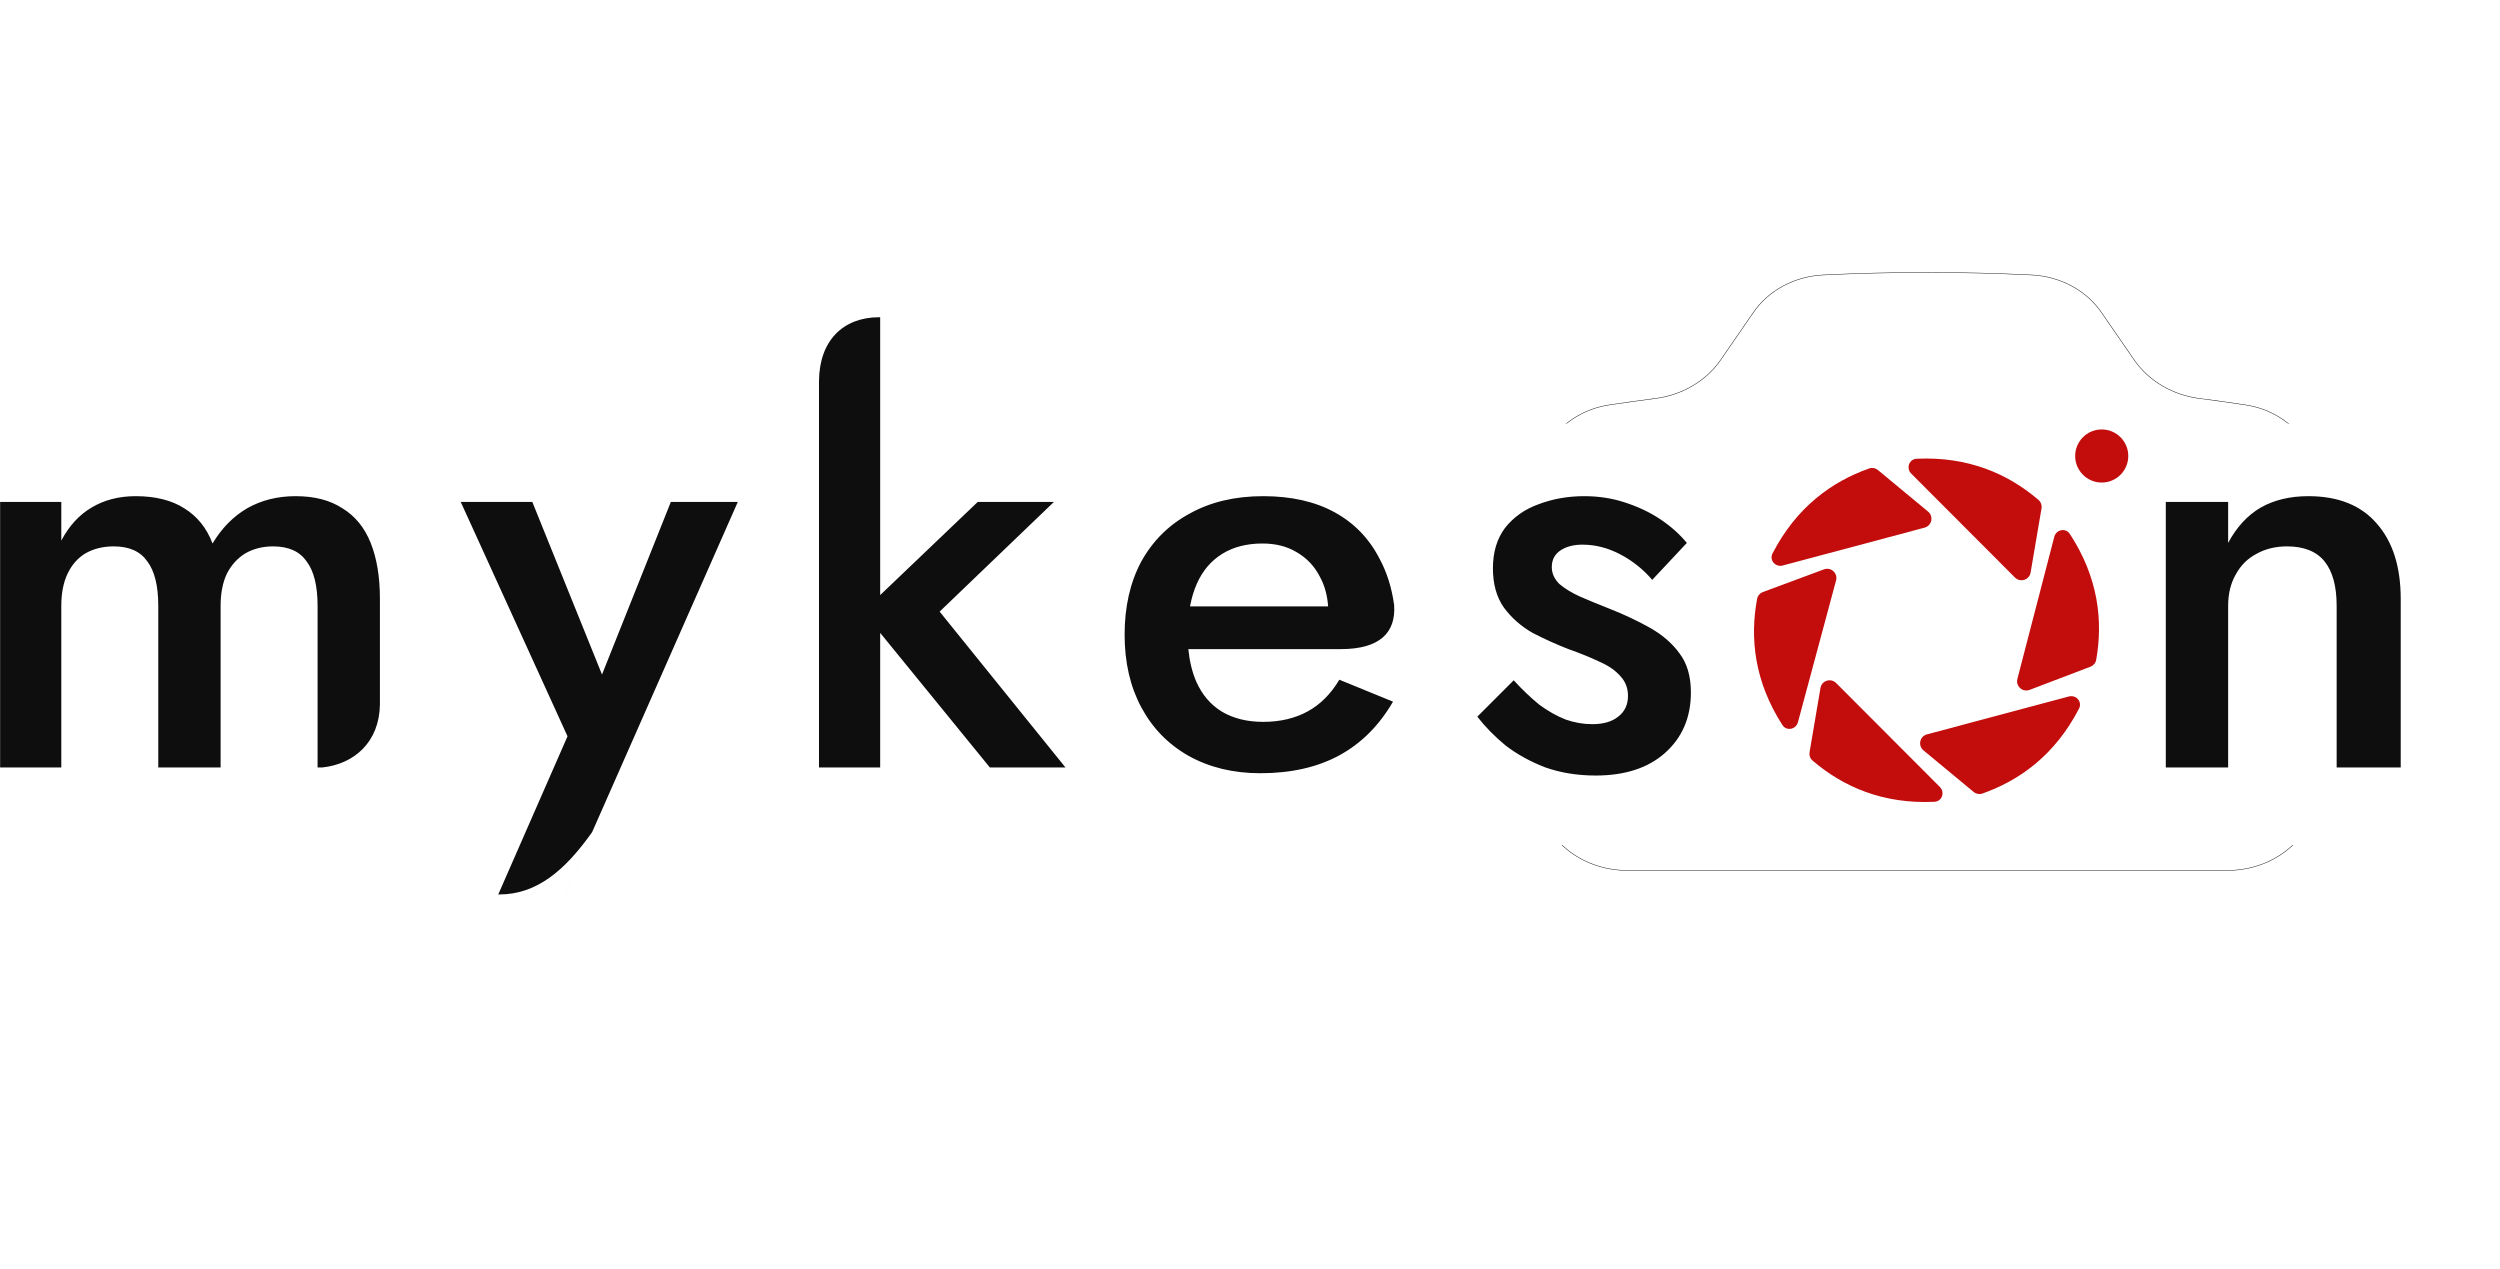 <svg width="5414" height="2748" viewBox="0 0 5414 2748" fill="none" xmlns="http://www.w3.org/2000/svg">
<path d="M5060.25 1312C5060.25 1269.5 5051.5 1237.42 5034 1215.75C5016.5 1194.09 4989.42 1183.25 4952.75 1183.25C4927.75 1183.25 4905.67 1188.67 4886.5 1199.5C4867.33 1209.5 4852.33 1224.5 4841.5 1244.5C4830.67 1263.67 4825.25 1286.17 4825.25 1312V1662H4690.25V1087H4825.25V1175.75C4843.58 1141.59 4866.92 1116.17 4895.25 1099.5C4924.42 1082.84 4959 1074.5 4999 1074.5C5064 1074.5 5113.58 1094.5 5147.75 1134.5C5181.92 1173.67 5199 1227.84 5199 1297V1662H5060.25V1312Z" fill="#0E0E0E"/>
<mask id="mask0_27_58" style="mask-type:alpha" maskUnits="userSpaceOnUse" x="2949" y="1830" width="2465" height="918">
<path d="M2949 1830H5414V2747.5H2949V1830Z" fill="#1E1E1E"/>
</mask>
<g mask="url(#mask0_27_58)">
<path d="M3725.67 780.34C3710.07 802.7 3689.26 821.699 3664.69 836.003C3640.12 850.307 3612.39 859.569 3583.45 863.14C3550.52 867.378 3517.85 871.93 3485.17 876.875C3393.91 890.609 3329 963.364 3329 1047.11V1708.41C3329 1755.25 3349.54 1800.16 3386.11 1833.28C3422.68 1866.4 3472.28 1885 3524 1885H4824C4875.72 1885 4925.32 1866.4 4961.89 1833.28C4998.46 1800.16 5019 1755.25 5019 1708.41V1047.11C5019 963.364 4954 890.609 4862.83 876.875C4830.13 871.941 4797.37 867.362 4764.55 863.14C4735.62 859.558 4707.91 850.291 4683.36 835.987C4658.81 821.684 4638.01 802.691 4622.41 780.34L4551.17 677.055C4535.17 653.517 4513.15 633.817 4486.96 619.623C4460.77 605.429 4431.19 597.158 4400.72 595.51C4249.68 588.163 4098.32 588.163 3947.28 595.51C3916.81 597.158 3887.23 605.429 3861.04 619.623C3834.85 633.817 3812.83 653.517 3796.83 677.055L3725.67 780.34Z" stroke="#0E0E0E" strokeWidth="105" strokeLinecap="round" strokeLinejoin="round"/>
</g>
<mask id="mask1_27_58" style="mask-type:alpha" maskUnits="userSpaceOnUse" x="2949" y="0" width="2465" height="918">
<path d="M2949 0H5414V917.5H2949V0Z" fill="#1E1E1E"/>
</mask>
<g mask="url(#mask1_27_58)">
<path d="M3725.67 780.34C3710.07 802.7 3689.26 821.699 3664.69 836.003C3640.12 850.307 3612.39 859.569 3583.45 863.14C3550.52 867.378 3517.85 871.93 3485.17 876.875C3393.91 890.609 3329 963.364 3329 1047.11V1708.41C3329 1755.25 3349.54 1800.16 3386.11 1833.28C3422.68 1866.4 3472.28 1885 3524 1885H4824C4875.72 1885 4925.32 1866.4 4961.89 1833.28C4998.46 1800.16 5019 1755.25 5019 1708.41V1047.11C5019 963.364 4954 890.609 4862.83 876.875C4830.13 871.941 4797.37 867.362 4764.55 863.14C4735.62 859.558 4707.91 850.291 4683.36 835.987C4658.81 821.684 4638.01 802.691 4622.41 780.34L4551.17 677.055C4535.17 653.517 4513.15 633.817 4486.96 619.623C4460.77 605.429 4431.19 597.158 4400.72 595.51C4249.68 588.163 4098.32 588.163 3947.28 595.51C3916.81 597.158 3887.23 605.429 3861.04 619.623C3834.85 633.817 3812.83 653.517 3796.83 677.055L3725.67 780.34Z" stroke="#0E0E0E" strokeWidth="105" strokeLinecap="round" strokeLinejoin="round"/>
</g>
<circle cx="4551.5" cy="987.5" r="57.5" fill="#C30D0D"/>
<path d="M4167.88 1142.66L3860.75 1224.65C3844.75 1228.93 3831.06 1213.08 3838.67 1198.36C3890.19 1098.72 3966.19 1043.26 4048 1014.45C4054.45 1012.17 4061.59 1013.58 4066.86 1017.94L4175.48 1107.94C4187.99 1118.31 4183.58 1138.47 4167.88 1142.66Z" fill="#C30D0D"/>
<path d="M4363.62 1250.71L4139.05 1025.73C4127.34 1014 4134.22 994.218 4150.77 993.451C4262.83 988.255 4348.86 1026.35 4414.71 1082.78C4419.91 1087.23 4422.27 1094.12 4421.12 1100.87L4397.49 1239.93C4394.77 1255.95 4375.09 1262.21 4363.62 1250.71Z" fill="#C30D0D"/>
<path d="M4368.86 1470.29L4448.73 1162.61C4452.89 1146.57 4473.43 1142.46 4482.49 1156.33C4543.84 1250.24 4554.68 1343.7 4539.48 1429.09C4538.28 1435.82 4533.54 1441.35 4527.15 1443.79L4395.33 1494.01C4380.15 1499.79 4364.77 1486.02 4368.86 1470.29Z" fill="#C30D0D"/>
<path d="M4173.09 1590.3L4480.21 1508.31C4496.22 1504.04 4509.91 1519.89 4502.3 1534.61C4450.77 1634.24 4374.77 1689.7 4292.97 1718.52C4286.52 1720.79 4279.37 1719.39 4274.1 1715.02L4165.49 1625.03C4152.98 1614.66 4157.39 1594.49 4173.09 1590.3Z" fill="#C30D0D"/>
<path d="M3976.28 1479.13L4200.85 1704.11C4212.55 1715.84 4205.67 1735.62 4189.12 1736.39C4077.07 1741.58 3991.04 1703.49 3925.19 1647.06C3919.99 1642.61 3917.63 1635.72 3918.78 1628.97L3942.41 1489.91C3945.13 1473.89 3964.81 1467.63 3976.28 1479.13Z" fill="#C30D0D"/>
<path d="M3976.2 1256.99L3893.64 1563.96C3889.34 1579.96 3868.77 1583.89 3859.83 1569.94C3799.3 1475.5 3789.27 1381.95 3805.22 1296.7C3806.47 1289.98 3811.26 1284.49 3817.68 1282.11L3949.93 1233.04C3965.16 1227.39 3980.42 1241.3 3976.2 1256.99Z" fill="#C30D0D"/>
<path fill-rule="evenodd" clip-rule="evenodd" d="M1773.62 824.964V1662H1906.12V1370.53L2143.62 1662H2307.37L2034.87 1324.5L2282.37 1087H2117.37L1906.12 1288.7V687.002H1903.07C1826.41 687.399 1774.44 736.822 1773.62 824.964ZM822.75 1525.76V1297C822.75 1249.5 816.083 1209.09 802.75 1175.75C789.417 1142.42 769 1117.42 741.5 1100.75C714.833 1083.25 681.083 1074.5 640.25 1074.5C601.083 1074.5 566.083 1083.25 535.25 1100.75C505.25 1118.25 480.25 1143.67 460.25 1177C447.75 1143.67 427.333 1118.25 399 1100.75C371.5 1083.25 336.5 1074.5 294 1074.5C257.333 1074.5 225.25 1082.84 197.75 1099.5C171.083 1115.34 149.417 1139.09 132.75 1170.75V1087H0.25V1662H132.75V1312C132.75 1284.5 137.333 1261.17 146.5 1242C155.667 1222.84 168.583 1208.25 185.25 1198.25C202.75 1188.25 223.167 1183.25 246.5 1183.25C279.833 1183.25 304 1194.09 319 1215.75C334.833 1236.59 342.75 1268.67 342.75 1312V1662H477.75V1312C477.75 1284.5 482.333 1261.17 491.5 1242C501.5 1222.84 514.833 1208.25 531.5 1198.25C549 1188.25 569 1183.25 591.5 1183.25C624.833 1183.25 649 1194.09 664 1215.75C679.833 1236.59 687.75 1268.67 687.75 1312V1662H698.109C767.586 1654.62 821.567 1606.59 822.75 1525.76ZM3019.11 1309.95C3023.41 1369.88 2988.19 1405.7 2904.03 1405.7C2904.26 1405.72 2904.49 1405.74 2904.73 1405.75H2573.44C2576.08 1432.11 2581.75 1455.45 2590.46 1475.75C2602.96 1504.09 2621.29 1525.75 2645.46 1540.75C2670.46 1555.75 2700.46 1563.25 2735.46 1563.25C2772.12 1563.25 2804.21 1555.75 2831.71 1540.75C2859.21 1525.75 2882.12 1502.84 2900.46 1472L3016.71 1519.5C2986.71 1571.17 2947.96 1609.92 2900.46 1635.75C2852.96 1661.59 2795.87 1674.5 2729.21 1674.5C2670.87 1674.5 2619.21 1662 2574.21 1637C2530.04 1612 2495.87 1577 2471.71 1532C2447.54 1487 2435.46 1434.5 2435.46 1374.5C2435.46 1313.67 2447.54 1260.75 2471.71 1215.75C2496.71 1170.75 2531.71 1136.17 2576.71 1112C2621.71 1087 2674.62 1074.5 2735.46 1074.5C2796.29 1074.5 2847.96 1086.17 2890.46 1109.5C2932.96 1132.84 2965.46 1166.59 2987.96 1210.75C3003.55 1239.72 3013.94 1272.79 3019.11 1309.95ZM2577.09 1313.25C2580.44 1295.26 2585.31 1279.01 2591.71 1264.5C2604.21 1236.17 2622.54 1214.5 2646.71 1199.5C2670.87 1184.5 2700.04 1177 2734.21 1177C2762.54 1177 2787.12 1183.25 2807.96 1195.75C2829.62 1208.25 2846.29 1225.75 2857.96 1248.25C2868.38 1267.02 2874.46 1288.69 2876.19 1313.25H2577.09ZM1282.33 1801.99C1222.33 1886.99 1160.74 1937 1081.5 1937L1079.02 1937L1229.02 1594.5L997.77 1087H1152.77L1303.7 1460.72L1452.77 1087H1597.77L1282.33 1801.99ZM1276.06 1816.2L1222.75 1937L1222.77 1937L1276.06 1816.2ZM3333.06 1525.75C3314.73 1510.75 3296.4 1493.25 3278.06 1473.25L3199.31 1552C3215.98 1573.67 3236.4 1594.5 3260.56 1614.5C3285.56 1633.67 3314.31 1649.5 3346.81 1662C3380.15 1673.67 3416.4 1679.5 3455.56 1679.5C3518.9 1679.5 3568.9 1663.25 3605.56 1630.75C3643.06 1597.42 3661.81 1553.67 3661.81 1499.5C3661.81 1464.5 3653.48 1436.17 3636.81 1414.5C3620.98 1392.84 3599.73 1374.5 3573.06 1359.5C3546.4 1344.5 3517.23 1330.75 3485.56 1318.25C3462.23 1309.09 3440.98 1300.34 3421.81 1292C3403.48 1283.67 3388.48 1274.5 3376.81 1264.5C3365.98 1253.67 3360.56 1241.59 3360.56 1228.25C3360.56 1212.42 3366.81 1200.34 3379.31 1192C3391.81 1183.67 3407.65 1179.5 3426.81 1179.5C3455.15 1179.5 3482.65 1186.59 3509.31 1200.75C3535.98 1214.92 3558.9 1233.25 3578.06 1255.75L3653.06 1175.75C3637.23 1156.59 3618.06 1139.5 3595.56 1124.5C3573.06 1109.5 3547.65 1097.42 3519.31 1088.25C3491.81 1079.09 3462.23 1074.5 3430.56 1074.5C3395.56 1074.5 3362.65 1080.34 3331.81 1092C3301.81 1102.84 3277.65 1119.92 3259.31 1143.25C3241.81 1166.59 3233.06 1195.75 3233.06 1230.75C3233.06 1264.92 3240.98 1293.25 3256.81 1315.75C3273.48 1338.25 3294.31 1356.59 3319.31 1370.75C3345.15 1384.09 3370.98 1395.75 3396.81 1405.75C3422.65 1414.92 3445.15 1424.09 3464.31 1433.25C3483.48 1441.59 3498.48 1452 3509.31 1464.5C3520.15 1476.17 3525.56 1490.34 3525.56 1507C3525.56 1526.17 3518.48 1541.17 3504.31 1552C3490.98 1562.84 3472.23 1568.25 3448.06 1568.25C3428.9 1568.25 3409.73 1564.92 3390.56 1558.25C3371.4 1550.75 3352.23 1539.92 3333.06 1525.75Z" fill="#0E0E0E"/>
</svg>
